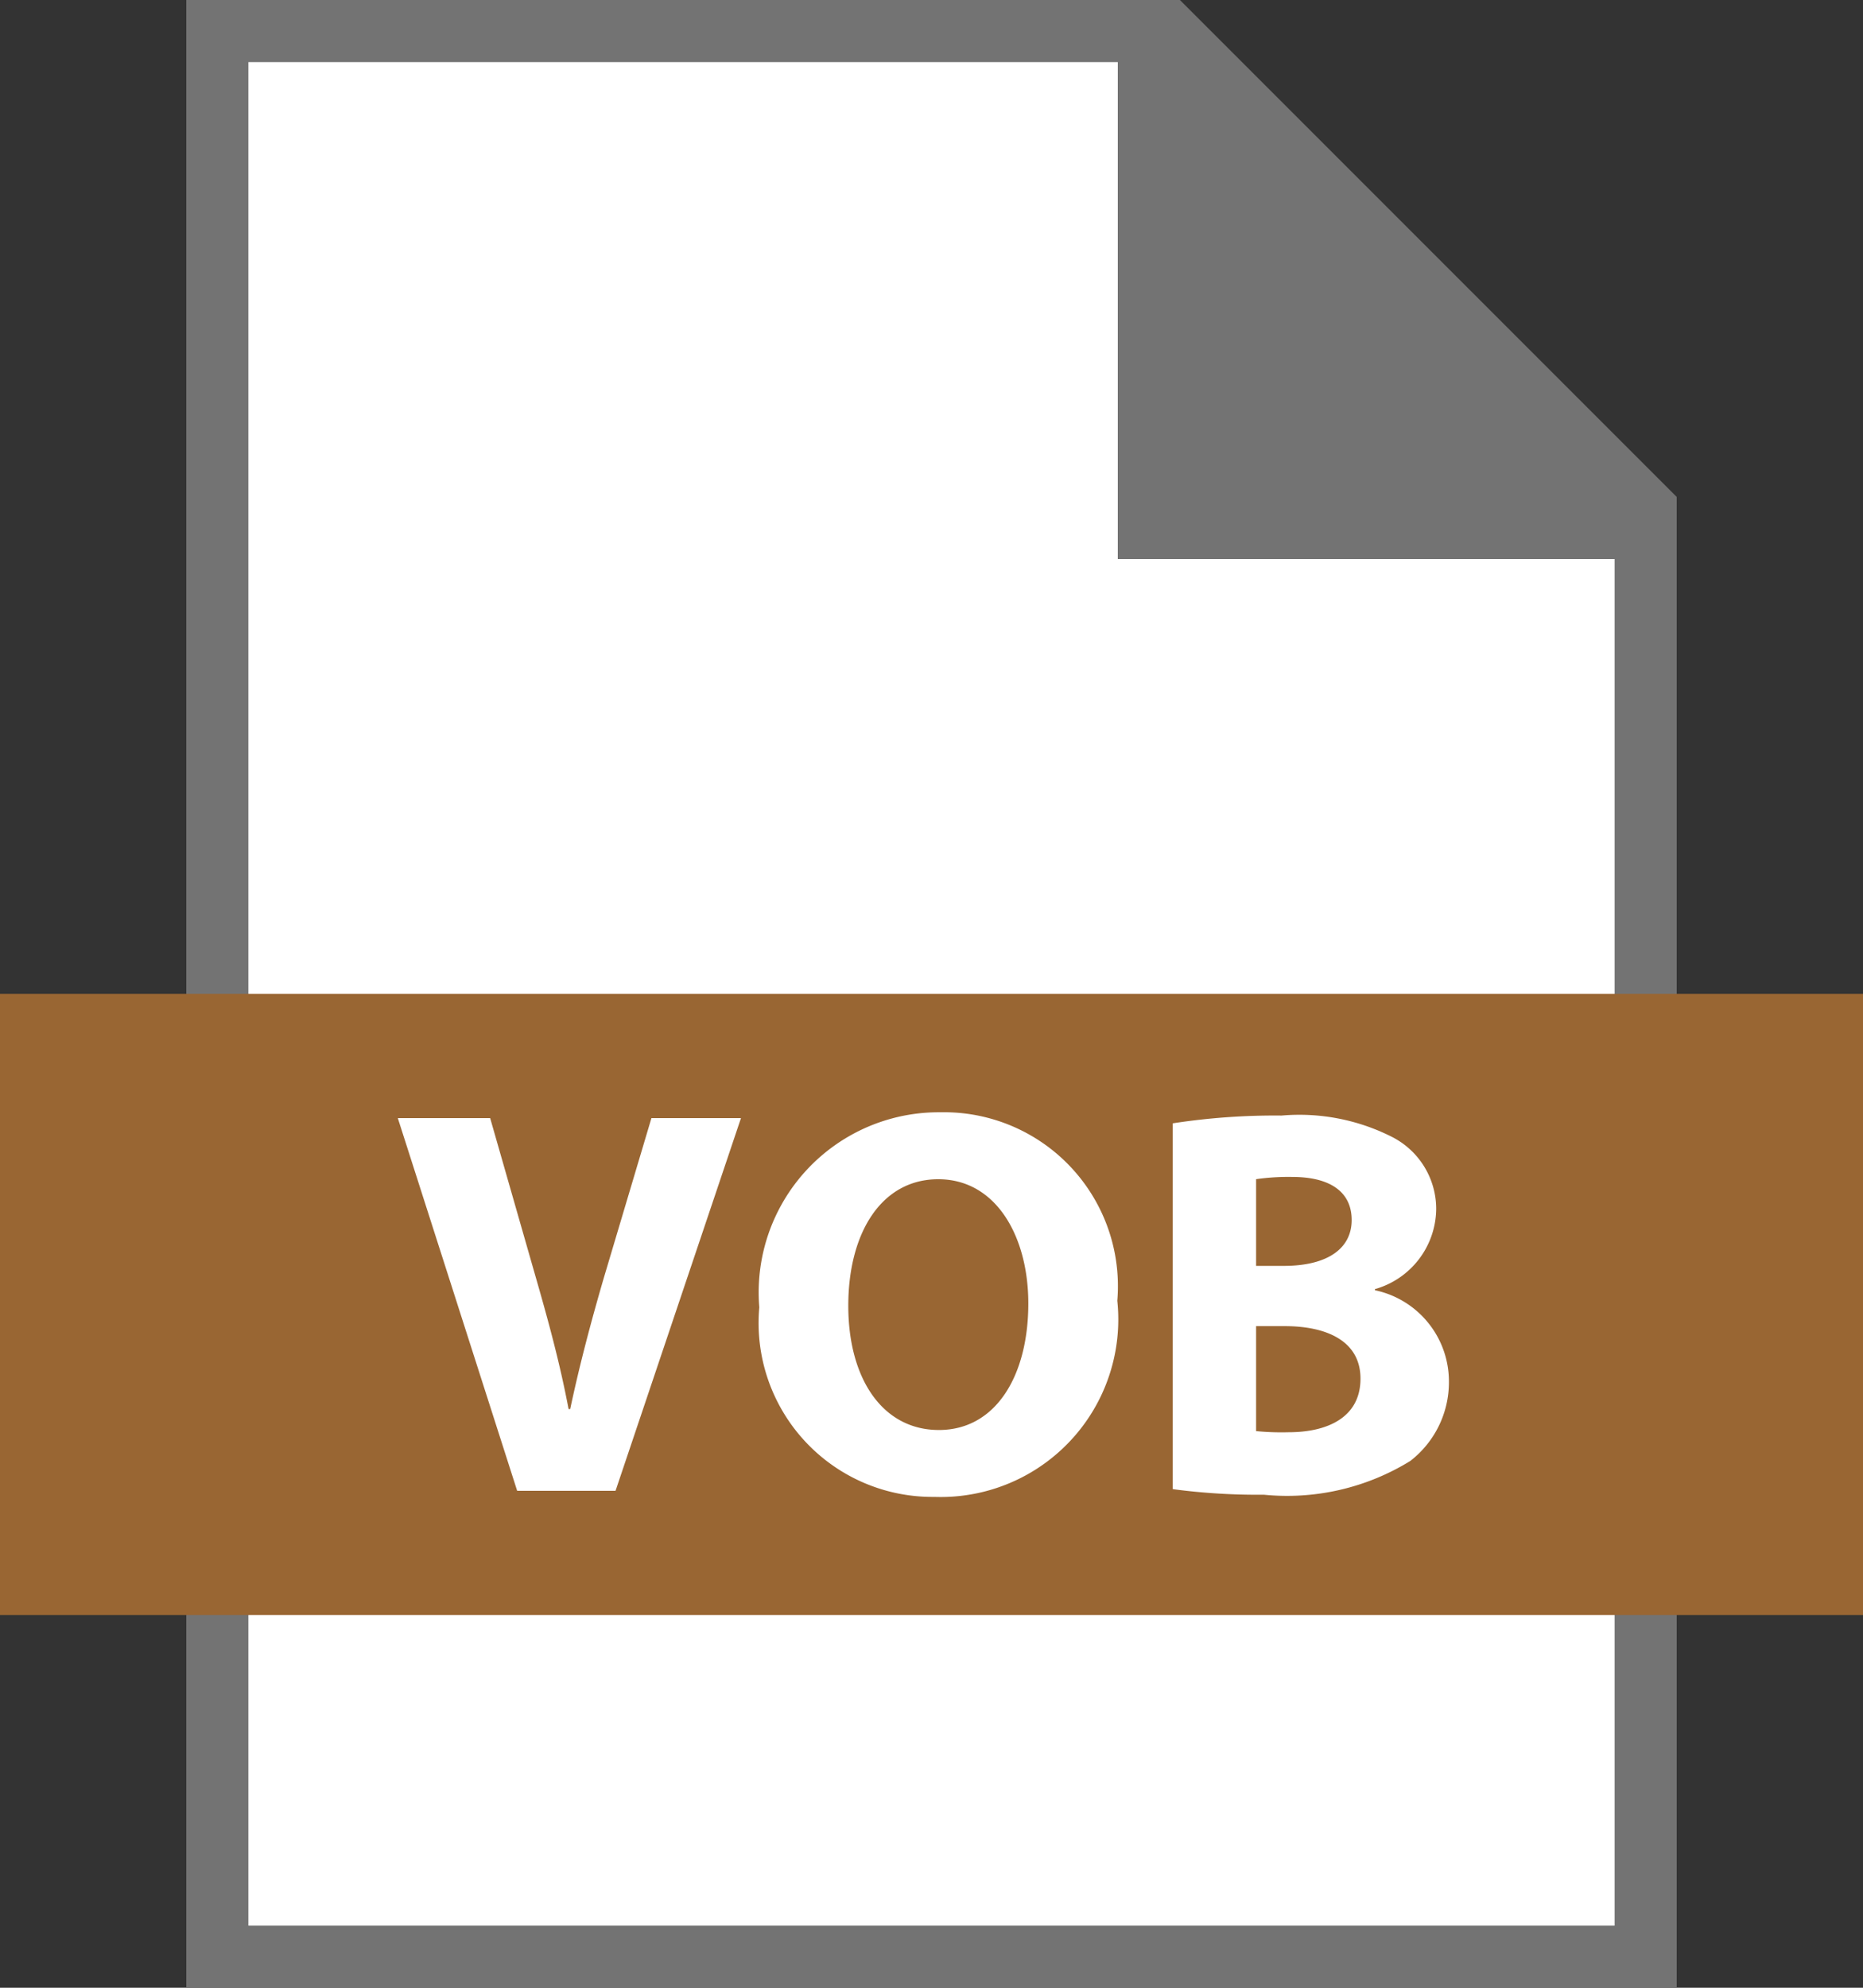 <svg xmlns="http://www.w3.org/2000/svg" width="30" height="32" viewBox="0 0 30 32">
  <rect x="0" y="0" width="30" height="32" fill="#333333" stroke="none"/>
  <g id="Group_3465" data-name="Group 3465" transform="translate(-416 -186)">
    <path id="Path_2219" data-name="Path 2219" d="M435,186l8,8v24H419V186Z" fill="#737373"/>
    <path id="Path_2220" data-name="Path 2220" d="M434,195v-8H420v30h22V195Z" fill="#fff"/>
    <rect id="Rectangle_2587" data-name="Rectangle 2587" width="30" height="10" transform="translate(416 202)" fill="#963"/>
    <path id="Path_2221" data-name="Path 2221" d="M425.725,206.566c-.2.685-.391,1.4-.543,2.118h-.026c-.142-.748-.33-1.433-.535-2.144L423.893,204h-1.487l1.922,6h1.584l2.02-6H426.49Zm5.419-2.66a2.9,2.9,0,0,0-2.917,3.14,2.8,2.8,0,0,0,2.82,3.052,2.859,2.859,0,0,0,2.945-3.158A2.8,2.8,0,0,0,431.144,203.906Zm-.025,5.115c-.908,0-1.459-.827-1.459-2s.533-2.037,1.449-2.037c.934,0,1.45.925,1.45,2C432.559,208.149,432.035,209.021,431.119,209.021Zm7.022-2.25v-.018a1.355,1.355,0,0,0,.986-1.281,1.3,1.3,0,0,0-.721-1.174,3.3,3.3,0,0,0-1.769-.339,10.8,10.8,0,0,0-1.752.125v5.889a10.354,10.354,0,0,0,1.467.09,3.781,3.781,0,0,0,2.357-.543,1.6,1.6,0,0,0,.623-1.272A1.5,1.5,0,0,0,438.141,206.771Zm-1.914-1.788a3.687,3.687,0,0,1,.58-.036c.613,0,.959.241.959.694s-.381.738-1.094.738h-.445Zm.525,4.074a4.237,4.237,0,0,1-.525-.018v-1.69h.462c.676,0,1.219.24,1.219.845C437.908,208.826,437.365,209.057,436.752,209.057Z" fill="#fff"/>
  </g>
</svg>
